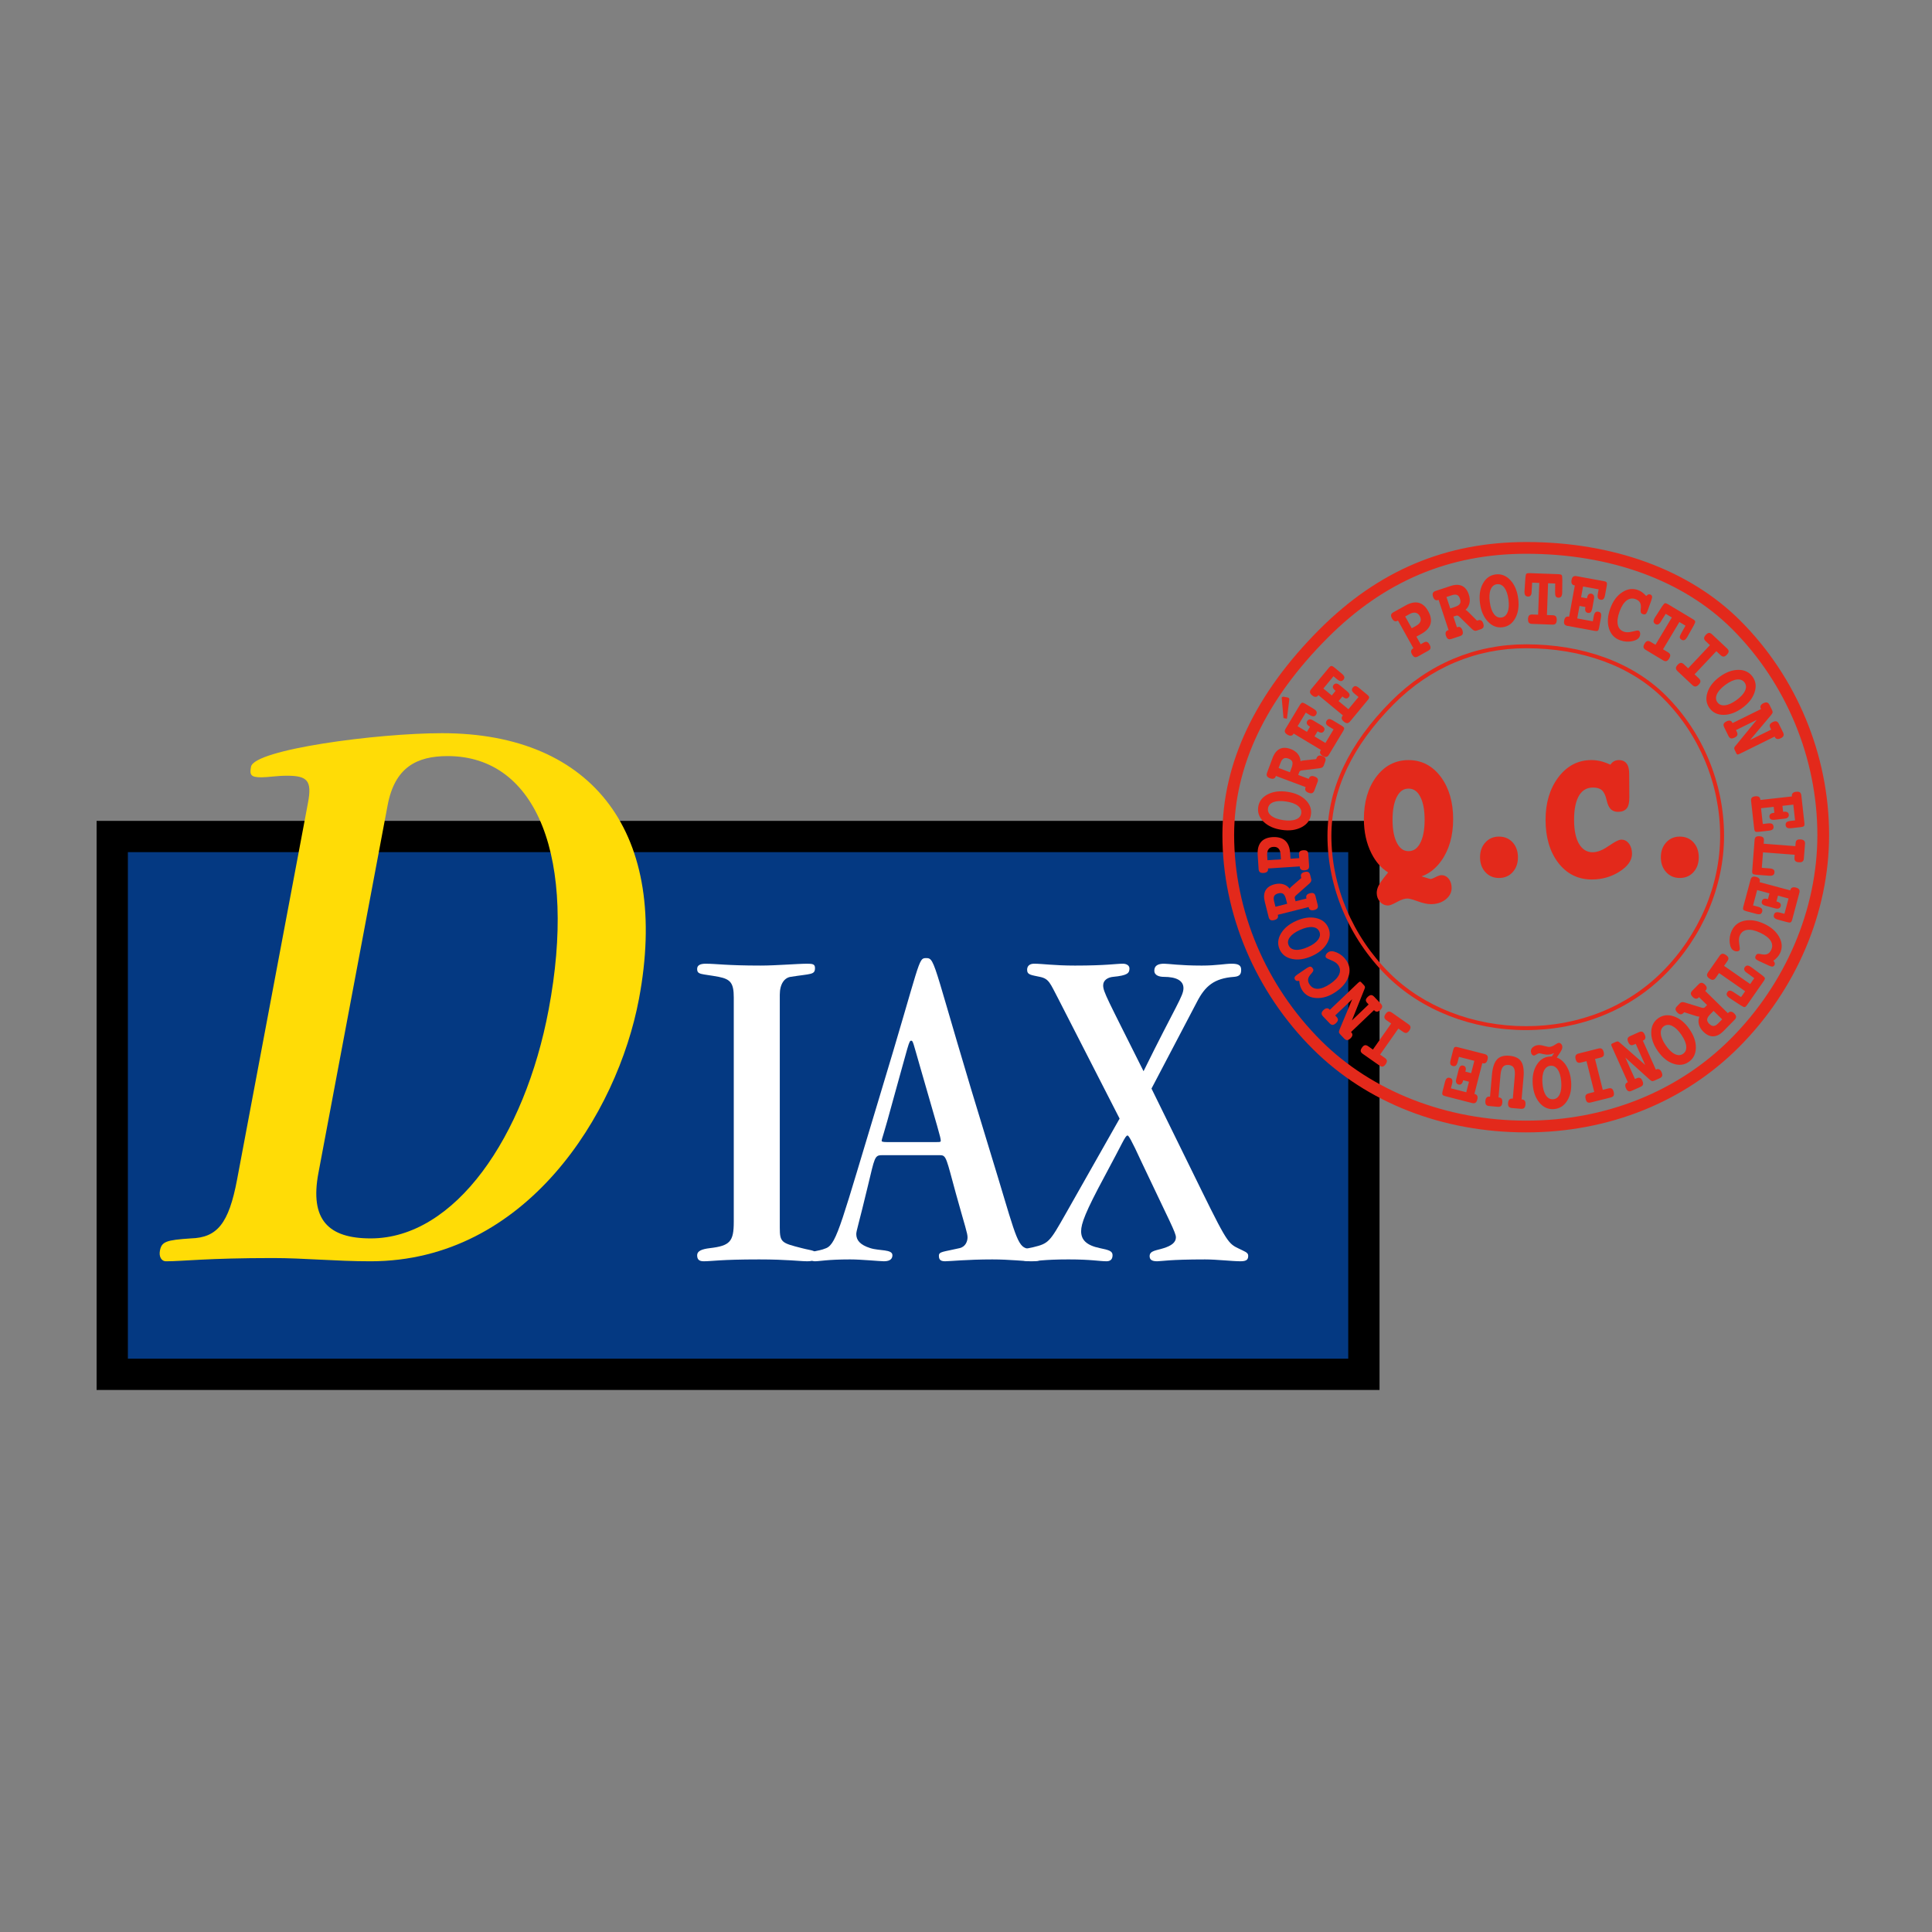<?xml version="1.0" encoding="utf-8"?>
<!-- Generator: Adobe Illustrator 16.0.0, SVG Export Plug-In . SVG Version: 6.00 Build 0)  -->
<!DOCTYPE svg PUBLIC "-//W3C//DTD SVG 1.1//EN" "http://www.w3.org/Graphics/SVG/1.1/DTD/svg11.dtd">
<svg version="1.1" id="Calque_2" xmlns="http://www.w3.org/2000/svg" xmlns:xlink="http://www.w3.org/1999/xlink" x="0px" y="0px"
	 width="500px" height="500px" viewBox="0 0 500 500" enable-background="new 0 0 500 500" xml:space="preserve">
<rect x="0" y="0" width="500" height="500" fill="#808080" stroke="none"/>
<g>
	<path fill="#E3291B" d="M366.327,158.572c0.462,0.086,0.825,0.366,1.096,0.847c0.284,0.521,0.347,0.986,0.182,1.411
		c-0.161,0.432-0.545,0.812-1.154,1.151l-1.093,0.609l-1.699-3.042l1.1-0.61C365.344,158.61,365.864,158.486,366.327,158.572
		 M370.205,161.48c0.288-0.993,0.089-2.11-0.606-3.351c-0.654-1.175-1.47-1.884-2.453-2.131c-0.983-0.239-2.101-0.014-3.361,0.688
		l-3.186,1.771c-0.329,0.186-0.524,0.408-0.583,0.658c-0.051,0.26,0.027,0.568,0.233,0.942c0.188,0.339,0.407,0.562,0.647,0.668
		c0.243,0.103,0.5,0.082,0.764-0.062l0.131-0.076l4.005,7.188l-0.131,0.075c-0.271,0.15-0.421,0.35-0.462,0.603
		c-0.041,0.254,0.034,0.556,0.223,0.891c0.212,0.384,0.435,0.613,0.675,0.699c0.243,0.082,0.531,0.034,0.87-0.157l2.666-1.487
		c0.328-0.182,0.521-0.397,0.571-0.644c0.049-0.247-0.03-0.563-0.243-0.939c-0.205-0.373-0.425-0.603-0.657-0.685
		c-0.229-0.083-0.515-0.027-0.847,0.157l-0.791,0.445l-1.104-1.974l1.309-0.732C369.14,163.324,369.917,162.474,370.205,161.48"/>
	<path fill="#E3291B" d="M377.098,153.984c0.333,0.147,0.583,0.487,0.758,1.011c0.175,0.531,0.161,0.956-0.045,1.271
		c-0.202,0.322-0.654,0.596-1.354,0.829l-1.134,0.373l-0.977-2.963l1.405-0.466C376.313,153.854,376.763,153.833,377.098,153.984
		 M380.298,156.081c0.151-0.685,0.096-1.418-0.164-2.199c-0.374-1.124-0.956-1.877-1.758-2.251
		c-0.798-0.373-1.792-0.366-2.974,0.024l-3.868,1.281c-0.366,0.116-0.603,0.302-0.702,0.541c-0.103,0.24-0.089,0.563,0.045,0.967
		c0.123,0.369,0.294,0.63,0.517,0.773c0.223,0.151,0.479,0.172,0.771,0.079l0.14-0.052l2.584,7.818l-0.141,0.048
		c-0.298,0.097-0.49,0.268-0.583,0.511c-0.089,0.243-0.071,0.548,0.052,0.922c0.137,0.407,0.315,0.678,0.538,0.805
		c0.219,0.127,0.521,0.127,0.895,0.007l2.158-0.716c0.384-0.123,0.623-0.305,0.719-0.534c0.1-0.24,0.083-0.563-0.055-0.974
		c-0.123-0.369-0.291-0.623-0.51-0.767c-0.216-0.145-0.477-0.165-0.778-0.063l-0.134,0.042l-0.914-2.762l0.788-0.261
		c0.112-0.034,0.232-0.034,0.359,0.014s0.254,0.138,0.38,0.261l3.361,3.271l0.034,0.014c0.346,0.34,0.713,0.449,1.09,0.322
		l1.031-0.339c0.38-0.127,0.623-0.305,0.726-0.545c0.106-0.236,0.093-0.559-0.044-0.97c-0.127-0.377-0.302-0.634-0.531-0.768
		c-0.227-0.137-0.5-0.144-0.825-0.041l-0.168,0.055l-0.09,0.034l-2.261-2.254c-0.027-0.021-0.059-0.048-0.093-0.082
		c-0.236-0.247-0.445-0.404-0.63-0.466C379.805,157.345,380.147,156.763,380.298,156.081"/>
	<path fill="#E3291B" d="M389.329,152.1c0.527,0.702,0.884,1.73,1.063,3.076c0.178,1.357,0.099,2.443-0.23,3.262
		c-0.328,0.819-0.87,1.281-1.623,1.377c-0.744,0.097-1.385-0.205-1.919-0.911c-0.534-0.709-0.888-1.736-1.065-3.09
		c-0.182-1.343-0.106-2.426,0.223-3.241c0.325-0.815,0.866-1.274,1.62-1.374C388.154,151.099,388.798,151.401,389.329,152.1
		 M383.759,151.051c-0.754,1.405-1.001,3.101-0.737,5.102c0.264,1.983,0.946,3.553,2.049,4.718c1.104,1.161,2.374,1.651,3.8,1.46
		c1.445-0.188,2.545-0.987,3.299-2.382s1.001-3.101,0.73-5.104c-0.265-1.99-0.942-3.566-2.039-4.725
		c-1.1-1.165-2.364-1.645-3.8-1.459C385.615,148.856,384.512,149.647,383.759,151.051"/>
	<path fill="#E3291B" d="M402.458,153.245l0.027-2.237l-1.844-0.065l-0.298,8.223l1.48,0.055c0.394,0.014,0.671,0.116,0.836,0.315
		c0.164,0.198,0.239,0.511,0.223,0.936c-0.018,0.435-0.113,0.743-0.292,0.928c-0.178,0.186-0.466,0.271-0.856,0.254l-5.234-0.192
		c-0.391-0.014-0.668-0.116-0.829-0.314c-0.165-0.195-0.236-0.511-0.223-0.946c0.014-0.432,0.109-0.739,0.287-0.925
		c0.172-0.178,0.456-0.26,0.847-0.246l1.483,0.055l0.302-8.227l-1.844-0.071l-0.137,2.24l-0.007,0.277
		c-0.014,0.354-0.103,0.624-0.264,0.819c-0.165,0.191-0.381,0.28-0.661,0.273c-0.329-0.014-0.565-0.13-0.717-0.342
		c-0.146-0.213-0.216-0.549-0.198-1.008l0.004-0.089l0.219-3.292c0.041-0.655,0.127-1.042,0.257-1.169
		c0.134-0.13,0.391-0.185,0.781-0.171l7.582,0.273c0.391,0.018,0.644,0.09,0.764,0.227c0.123,0.137,0.182,0.534,0.182,1.192
		l-0.031,3.296v0.089c-0.021,0.459-0.105,0.795-0.26,0.993c-0.154,0.199-0.395,0.295-0.723,0.288
		c-0.319-0.017-0.542-0.123-0.675-0.332C402.513,154.142,402.451,153.775,402.458,153.245"/>
	<path fill="#E3291B" d="M413.517,153.663l0.209-1.142l-4.036-0.736l-0.507,2.778l1.528,0.281l0.024-0.134
		c0.075-0.411,0.205-0.706,0.387-0.88c0.182-0.175,0.418-0.237,0.713-0.188c0.264,0.051,0.455,0.185,0.589,0.397
		c0.13,0.212,0.171,0.466,0.12,0.746c-0.004,0.014-0.007,0.062-0.018,0.145c-0.01,0.078-0.023,0.157-0.037,0.236l-0.404,2.251
		c-0.093,0.479-0.227,0.815-0.401,1c-0.178,0.186-0.421,0.247-0.732,0.192c-0.299-0.056-0.504-0.192-0.613-0.418
		c-0.12-0.223-0.141-0.524-0.072-0.905l0.037-0.198l-1.527-0.274l-0.593,3.241l4.036,0.733l0.236-1.288
		c0.089-0.486,0.226-0.819,0.411-1.001c0.185-0.185,0.445-0.246,0.781-0.185c0.335,0.062,0.548,0.205,0.654,0.438
		c0.099,0.232,0.105,0.596,0.021,1.086l-0.48,2.628c-0.071,0.391-0.178,0.637-0.325,0.747c-0.147,0.109-0.397,0.13-0.757,0.062
		l-7.109-1.295c-0.38-0.068-0.637-0.213-0.768-0.432c-0.133-0.216-0.157-0.542-0.078-0.967c0.068-0.384,0.198-0.657,0.391-0.829
		c0.195-0.171,0.438-0.229,0.743-0.175l0.144,0.024l1.48-8.093l-0.147-0.027c-0.295-0.055-0.507-0.198-0.627-0.432
		c-0.123-0.239-0.147-0.548-0.079-0.932c0.075-0.418,0.216-0.706,0.422-0.87c0.202-0.157,0.49-0.205,0.866-0.137l7.113,1.295
		c0.353,0.064,0.578,0.178,0.678,0.329c0.103,0.16,0.116,0.438,0.041,0.836l-0.441,2.429c-0.09,0.49-0.227,0.832-0.415,1.018
		c-0.182,0.191-0.435,0.254-0.761,0.191c-0.332-0.058-0.555-0.212-0.661-0.455C413.441,154.512,413.431,154.145,413.517,153.663"/>
	<path fill="#E3291B" d="M426.039,154.251c0.198-0.212,0.373-0.343,0.527-0.407c0.154-0.059,0.318-0.059,0.5,0.003
		c0.271,0.1,0.429,0.261,0.477,0.479c0.048,0.223-0.007,0.549-0.161,0.983l-0.963,2.703c-0.175,0.479-0.35,0.777-0.531,0.901
		c-0.188,0.12-0.441,0.12-0.767,0.003c-0.233-0.082-0.388-0.219-0.463-0.4c-0.072-0.186-0.086-0.479-0.041-0.884
		c0.096-0.71,0.034-1.265-0.175-1.669c-0.216-0.397-0.6-0.698-1.158-0.904c-0.85-0.309-1.634-0.178-2.347,0.373
		c-0.713,0.556-1.319,1.512-1.813,2.875c-0.489,1.356-0.637,2.48-0.438,3.374c0.199,0.892,0.716,1.491,1.569,1.799
		c0.582,0.213,1.313,0.199,2.186-0.03c0.874-0.229,1.408-0.313,1.59-0.25c0.213,0.082,0.353,0.26,0.418,0.541
		c0.062,0.281,0.034,0.593-0.089,0.932c-0.22,0.61-0.856,1.028-1.908,1.258s-2.114,0.147-3.189-0.236
		c-1.449-0.528-2.402-1.549-2.868-3.07c-0.466-1.521-0.35-3.248,0.35-5.177c0.675-1.86,1.686-3.244,3.039-4.142
		c1.35-0.904,2.724-1.104,4.118-0.604c0.394,0.145,0.761,0.343,1.1,0.59C425.347,153.539,425.689,153.861,426.039,154.251"/>
	<path fill="#E3291B" d="M435.101,163.875l1.104-1.949l-1.583-0.949l-4.231,7.061l1.274,0.761c0.34,0.206,0.531,0.432,0.579,0.686
		c0.048,0.25-0.037,0.559-0.26,0.925c-0.216,0.37-0.452,0.596-0.699,0.672c-0.24,0.075-0.534,0.014-0.874-0.188l-4.494-2.696
		c-0.336-0.199-0.528-0.425-0.572-0.675c-0.052-0.251,0.041-0.563,0.264-0.936c0.223-0.374,0.452-0.597,0.691-0.672
		c0.24-0.075,0.531-0.014,0.867,0.192l1.271,0.76l4.23-7.058l-1.582-0.945l-1.196,1.892l-0.141,0.236
		c-0.182,0.305-0.394,0.496-0.627,0.589c-0.236,0.093-0.476,0.065-0.709-0.078c-0.281-0.165-0.438-0.384-0.463-0.638
		c-0.027-0.268,0.076-0.589,0.313-0.979l0.044-0.079l1.778-2.778c0.356-0.549,0.617-0.85,0.792-0.901
		c0.178-0.052,0.435,0.027,0.764,0.229l6.51,3.899c0.335,0.198,0.523,0.383,0.564,0.564s-0.099,0.556-0.418,1.128l-1.617,2.878
		l-0.044,0.075c-0.24,0.397-0.473,0.644-0.706,0.747c-0.229,0.103-0.486,0.068-0.771-0.104c-0.274-0.164-0.418-0.366-0.432-0.613
		C434.714,164.687,434.837,164.334,435.101,163.875"/>
	<path fill="#E3291B" d="M445.27,169.539l-1.079-1.015l-5.64,5.992l1.083,1.018c0.291,0.274,0.435,0.538,0.432,0.795
		c0,0.254-0.145,0.535-0.432,0.843c-0.295,0.309-0.569,0.473-0.833,0.493c-0.264,0.024-0.538-0.103-0.825-0.369l-3.82-3.591
		c-0.291-0.274-0.436-0.541-0.429-0.802c0.004-0.254,0.154-0.541,0.456-0.856c0.288-0.315,0.559-0.477,0.812-0.493
		c0.251-0.018,0.524,0.109,0.819,0.391l1.079,1.014l5.64-5.995l-1.083-1.015c-0.291-0.273-0.436-0.538-0.432-0.798
		c0.007-0.257,0.154-0.545,0.449-0.854c0.294-0.315,0.568-0.482,0.818-0.5c0.254-0.021,0.524,0.116,0.822,0.391l3.816,3.591
		c0.305,0.287,0.456,0.555,0.449,0.802c-0.007,0.246-0.158,0.527-0.456,0.843c-0.288,0.314-0.565,0.479-0.822,0.5
		C445.842,169.946,445.563,169.816,445.27,169.539"/>
	<path fill="#E3291B" d="M451.617,178.754c-0.359,0.802-1.093,1.6-2.188,2.405c-1.104,0.805-2.097,1.261-2.974,1.363
		c-0.878,0.103-1.542-0.157-1.991-0.768c-0.445-0.609-0.479-1.315-0.113-2.124c0.367-0.809,1.101-1.61,2.196-2.412
		c1.1-0.805,2.087-1.261,2.96-1.359c0.87-0.1,1.528,0.153,1.978,0.764C451.939,177.247,451.98,177.953,451.617,178.754
		 M449.87,173.362c-1.593,0.011-3.196,0.606-4.827,1.795c-1.613,1.179-2.669,2.536-3.158,4.061c-0.497,1.524-0.315,2.867,0.53,4.032
		c0.86,1.179,2.09,1.768,3.677,1.754c1.586-0.007,3.196-0.609,4.83-1.802c1.624-1.186,2.676-2.535,3.169-4.057
		c0.497-1.518,0.315-2.86-0.537-4.029C452.693,173.937,451.464,173.352,449.87,173.362"/>
	<path fill="#E3291B" d="M345.993,175.76l-0.891-0.74l-2.617,3.166l2.175,1.799l0.99-1.196l-0.099-0.082
		c-0.326-0.268-0.518-0.527-0.586-0.771c-0.063-0.243,0-0.483,0.195-0.717c0.167-0.202,0.376-0.308,0.627-0.318
		c0.253-0.01,0.486,0.079,0.709,0.261c0.014,0.01,0.051,0.037,0.116,0.085c0.065,0.049,0.13,0.097,0.192,0.145l1.761,1.459
		c0.377,0.315,0.606,0.597,0.678,0.836c0.076,0.247,0.014,0.494-0.191,0.737c-0.192,0.229-0.415,0.339-0.661,0.332
		c-0.25-0.007-0.527-0.137-0.826-0.384l-0.154-0.127l-0.989,1.196l2.542,2.104l2.617-3.163l-1.011-0.836
		c-0.384-0.314-0.609-0.599-0.675-0.846c-0.068-0.254,0.003-0.511,0.22-0.774c0.216-0.261,0.452-0.377,0.702-0.356
		c0.257,0.024,0.572,0.195,0.959,0.514l2.056,1.703c0.309,0.25,0.47,0.47,0.493,0.647c0.024,0.179-0.079,0.411-0.312,0.692
		l-4.608,5.567c-0.25,0.298-0.5,0.452-0.75,0.459c-0.257,0.01-0.552-0.127-0.888-0.401c-0.298-0.253-0.476-0.5-0.53-0.753
		c-0.056-0.247,0.017-0.494,0.209-0.727l0.096-0.117l-6.335-5.248l-0.1,0.116c-0.188,0.229-0.418,0.343-0.685,0.329
		c-0.264-0.007-0.549-0.137-0.847-0.384c-0.329-0.271-0.514-0.534-0.552-0.788c-0.044-0.257,0.059-0.531,0.302-0.825l4.604-5.567
		c0.233-0.277,0.438-0.422,0.624-0.432c0.188-0.011,0.435,0.109,0.75,0.37l1.901,1.575c0.384,0.315,0.613,0.604,0.686,0.854
		c0.075,0.254,0.003,0.504-0.206,0.757c-0.216,0.264-0.455,0.384-0.723,0.356C346.695,176.247,346.373,176.076,345.993,175.76"/>
	<rect x="29.048" y="216.489" fill="#043982" width="323.924" height="139.186"/>
	<g>
		<path d="M357.021,359.724H25V212.439h332.021V359.724z M33.096,351.625h315.827V220.535H33.096V351.625z"/>
	</g>
	<rect x="25.005" y="140.28" fill="none" width="448.368" height="219.39"/>
	<path fill="#FFFFFF" d="M189.899,258.157c0-3.766-0.846-4.735-3.885-5.349c-4.498-0.846-5.591-0.479-5.591-2.063
		c0-0.97,0.856-1.336,2.192-1.336c2.792,0,5.345,0.479,14.211,0.479c4.125,0,9.473-0.479,12.146-0.479
		c1.336,0,1.946,0.127,1.946,1.093c0,1.826-0.974,1.46-6.318,2.306c-1.582,0.243-2.792,1.826-2.792,4.622v60.25
		c0,3.885,0.479,4.002,5.708,5.338c2.792,0.732,3.765,0.479,3.765,1.945c0,0.727-0.362,1.453-2.309,1.453
		c-2.063,0-5.222-0.479-12.509-0.479c-10.083,0-12.148,0.479-14.341,0.479c-1.21,0-1.699-0.479-1.699-1.569
		c0-1.097,1.22-1.583,3.282-1.829c5.221-0.61,6.193-1.699,6.193-6.801V258.157z"/>
	<path fill="#FFFFFF" d="M229.505,295.569c-1.093,0-1.336-0.124-1.336-0.363c0-0.363,0.479-1.336,3.038-10.813
		c4.006-14.335,4.006-15.064,4.615-15.064c0.479,0,0.479,0.49,2.31,6.801c4.607,16.04,5.334,18.223,5.334,19.076
		c0,0.363-0.232,0.363-1.089,0.363H229.505z M243.353,298.967c1.58,0,1.58,0.973,4.009,9.84c2.429,8.746,3.035,10.325,3.035,11.418
		c0,0.974-0.479,2.43-2.063,2.793c-4.132,0.973-5.348,0.853-5.348,1.945c0,0.85,0.247,1.453,1.576,1.453
		c1.343,0,5.708-0.479,12.271-0.479c4.492,0,8.381,0.479,10.319,0.479c2.189,0,2.556-0.479,2.556-1.336
		c0-1.453-1.456-1.09-4.255-2.063c-2.429-0.843-3.155-5.338-9.227-25.021c-14.944-48.591-13.975-50.044-16.52-50.044
		c-2.183,0-1.337,0.483-12.033,35.706c-9.829,32.44-11.045,38.148-13.837,39.358c-2.557,1.089-4.139,0.373-4.139,2.192
		c0,0.853,0.366,1.206,1.22,1.206c1.209,0,3.274-0.479,9.109-0.479c2.919,0,7.646,0.479,8.747,0.479
		c1.818,0,2.182-0.843,2.182-1.569c0-1.583-3.398-1.089-5.707-1.829c-2.673-0.843-3.646-2.063-3.646-3.639
		c0-0.85,0.606-2.433,3.046-12.635c1.695-7.051,1.695-7.777,3.519-7.777H243.353z"/>
	<path fill="#FFFFFF" d="M273.838,258.4c-2.063-3.889-2.31-5.108-4.738-5.592c-2.183-0.483-3.282-0.483-3.282-1.826
		c0-0.963,0.609-1.575,1.819-1.575c2.189,0,5.108,0.482,10.572,0.482c8.137,0,10.576-0.482,12.393-0.482
		c0.973,0,1.699,0.482,1.699,1.219c0,1.22-0.486,1.823-4.252,2.183c-1.336,0.127-2.549,0.856-2.549,2.192
		c0,1.696,0.973,3.272,10.449,22.229c8.5-17.254,10.329-19.439,10.329-21.502c0-1.942-1.829-2.919-5.111-2.919
		c-1.093,0-2.426-0.359-2.426-1.572c0-1.583,1.333-1.829,2.556-1.829c1.206,0,3.999,0.482,9.71,0.482
		c3.892,0,5.954-0.482,7.771-0.482c1.832,0,2.432,0.482,2.432,1.575c0,0.98-0.239,1.706-1.822,1.826
		c-5.218,0.366-7.527,2.437-9.597,6.444l-11.785,22.468l9.843,20.042c9.35,19.076,9.724,19.92,12.516,21.256
		c1.699,0.853,2.669,1.089,2.669,1.945c0,0.85-0.24,1.453-1.942,1.453c-2.193,0-6.191-0.479-9.23-0.479
		c-9.236,0-11.302,0.479-12.392,0.479c-1.463,0-1.946-0.479-1.946-1.336c0-1.453,1.826-1.453,3.646-2.063
		c1.946-0.61,3.155-1.453,3.155-2.793c0-1.216-1.576-4.012-8.863-19.429c-2.795-6.085-3.401-6.927-3.645-6.927
		c-0.613,0-1.094,1.575-5.948,10.565c-4.981,9.236-6.074,12.265-6.074,14.211c0,2.192,1.34,3.646,4.858,4.372
		c2.306,0.479,3.278,0.74,3.278,1.829c0,1.216-0.726,1.569-1.583,1.569c-1.815,0-3.881-0.479-9.836-0.479
		c-6.317,0-8.5,0.479-9.836,0.479c-2.063,0-2.436-0.354-2.436-1.569c0-1.583,0.853-1.583,3.162-2.069
		c4.008-0.97,4.248-1.336,8.383-8.627l13.969-24.656L273.838,258.4z"/>
	<path fill="#FFDC06" d="M100.323,208.37c1.836-9.734,7.476-12.697,15.52-12.697c23.263,0,33.482,26.654,26.151,65.595
		c-6.212,33.003-24.264,59.229-46.053,59.229c-11.005,0-15.808-4.861-13.533-16.932L100.323,208.37z M61.355,305.278
		c-2.151,11.416-5.156,15.013-11.957,15.219c-6.431,0.425-7.571,0.839-8.01,3.179c-0.277,1.48,0.322,2.744,1.604,2.744
		c4.437,0,10.518-0.839,27.665-0.839c8.03,0,16.126,0.839,25.229,0.839c40.193,0,63.864-38.073,69.479-67.907
		c8.003-42.523-11.604-68.764-50.955-68.764c-16.929,0-48.608,4.228-49.448,8.678c-0.394,2.107-0.086,2.741,2.669,2.741
		c1.679,0,4.084-0.411,6.619-0.411c5.304,0,6.54,1.265,5.465,6.969L61.355,305.278z"/>
	<path fill="#E3291B" d="M458.306,185.106l-5.379,6.4l5.45-2.689l-0.212-0.436c-0.175-0.35-0.213-0.637-0.113-0.873
		c0.093-0.236,0.336-0.445,0.72-0.634c0.38-0.192,0.698-0.254,0.945-0.186c0.25,0.062,0.456,0.268,0.634,0.617l1.104,2.247
		c0.171,0.343,0.209,0.638,0.109,0.874c-0.103,0.236-0.339,0.455-0.727,0.641c-0.35,0.171-0.654,0.232-0.911,0.178
		c-0.261-0.048-0.456-0.212-0.589-0.479l-0.069-0.137l-8.982,4.43c-0.309,0.154-0.518,0.223-0.624,0.209
		c-0.103-0.014-0.202-0.109-0.294-0.298l-0.391-0.788c-0.124-0.257-0.175-0.449-0.161-0.586c0.014-0.134,0.085-0.281,0.212-0.436
		l5.615-6.858l-5.375,2.648l0.226,0.459c0.165,0.343,0.206,0.63,0.113,0.856c-0.089,0.232-0.329,0.438-0.713,0.63
		c-0.384,0.192-0.705,0.254-0.948,0.186c-0.247-0.065-0.452-0.264-0.62-0.604l-1.117-2.271c-0.168-0.346-0.209-0.634-0.109-0.873
		c0.092-0.233,0.335-0.449,0.723-0.645c0.35-0.171,0.654-0.229,0.904-0.178c0.25,0.055,0.445,0.223,0.586,0.5l0.062,0.13l7.38-3.646
		l-0.062-0.123c-0.131-0.271-0.141-0.521-0.024-0.768c0.109-0.236,0.347-0.445,0.695-0.616c0.384-0.188,0.699-0.247,0.949-0.179
		c0.25,0.069,0.463,0.274,0.631,0.61l0.641,1.302c0.15,0.309,0.205,0.545,0.157,0.706S458.545,184.812,458.306,185.106"/>
	<path fill="#E3291B" d="M463.41,212.446l1.151-0.13l-0.452-4.077l-2.813,0.309l0.175,1.545l0.134-0.014
		c0.411-0.044,0.736-0.007,0.956,0.117c0.219,0.119,0.346,0.332,0.38,0.63c0.031,0.264-0.041,0.49-0.209,0.679
		c-0.168,0.185-0.391,0.298-0.678,0.328c-0.018,0-0.065,0.007-0.141,0.024c-0.082,0.014-0.161,0.027-0.243,0.034l-2.271,0.254
		c-0.486,0.055-0.843,0.027-1.076-0.096c-0.223-0.113-0.356-0.329-0.391-0.645c-0.034-0.302,0.041-0.534,0.22-0.713
		c0.182-0.171,0.466-0.281,0.853-0.322l0.199-0.023l-0.175-1.545l-3.275,0.366l0.452,4.08l1.306-0.15
		c0.489-0.048,0.85-0.014,1.079,0.109c0.226,0.131,0.359,0.36,0.4,0.699c0.034,0.329-0.044,0.582-0.236,0.747
		c-0.191,0.164-0.538,0.28-1.034,0.336l-2.652,0.294c-0.397,0.045-0.664,0.014-0.812-0.096c-0.145-0.109-0.236-0.343-0.277-0.709
		l-0.799-7.181c-0.044-0.388,0.021-0.676,0.188-0.86c0.175-0.188,0.473-0.305,0.904-0.356c0.391-0.041,0.689,0.007,0.912,0.137
		c0.219,0.138,0.342,0.356,0.376,0.662l0.018,0.153l8.178-0.914l-0.014-0.151c-0.034-0.294,0.041-0.537,0.236-0.723
		c0.188-0.182,0.477-0.295,0.867-0.336c0.425-0.048,0.74,0,0.952,0.145c0.216,0.15,0.343,0.418,0.384,0.795l0.798,7.188
		c0.045,0.35,0,0.603-0.119,0.74c-0.12,0.144-0.384,0.236-0.788,0.28l-2.457,0.274c-0.496,0.055-0.859,0.021-1.093-0.103
		c-0.232-0.124-0.363-0.347-0.4-0.672c-0.034-0.343,0.044-0.596,0.246-0.768C462.57,212.611,462.92,212.501,463.41,212.446"/>
	<path fill="#E3291B" d="M464.407,221.977l0.058-0.76l-8.201-0.631l-0.313,4.002l1.96,0.15c0.504,0.041,0.86,0.137,1.059,0.302
		c0.202,0.161,0.288,0.404,0.264,0.743c-0.023,0.332-0.15,0.565-0.38,0.702c-0.227,0.138-0.593,0.186-1.09,0.145l-3.378-0.257
		c-0.397-0.031-0.657-0.113-0.777-0.251c-0.12-0.13-0.172-0.384-0.138-0.75l0.613-7.979c0.031-0.384,0.151-0.65,0.35-0.798
		c0.209-0.15,0.524-0.209,0.956-0.175c0.425,0.031,0.723,0.137,0.895,0.312c0.171,0.175,0.239,0.456,0.209,0.847l-0.059,0.771
		l8.205,0.634l0.059-0.771c0.031-0.381,0.147-0.647,0.35-0.799c0.205-0.15,0.514-0.209,0.942-0.171
		c0.425,0.027,0.729,0.144,0.907,0.329c0.186,0.188,0.261,0.469,0.233,0.843l-0.295,3.751c-0.023,0.374-0.144,0.641-0.353,0.799
		c-0.209,0.157-0.521,0.223-0.949,0.188c-0.425-0.031-0.729-0.141-0.904-0.326C464.455,222.642,464.376,222.361,464.407,221.977"/>
	<path fill="#E3291B" d="M460.689,236.196l1.121,0.294l1.062-3.96l-2.728-0.733l-0.403,1.501l0.13,0.034
		c0.404,0.109,0.688,0.26,0.85,0.455s0.202,0.442,0.12,0.73c-0.065,0.253-0.209,0.441-0.438,0.555
		c-0.223,0.109-0.474,0.13-0.754,0.058c-0.011-0.006-0.059-0.014-0.138-0.027c-0.078-0.017-0.157-0.037-0.236-0.058l-2.206-0.59
		c-0.477-0.13-0.802-0.287-0.97-0.479c-0.168-0.191-0.209-0.441-0.13-0.746c0.079-0.292,0.233-0.487,0.463-0.579
		c0.232-0.1,0.537-0.093,0.918,0.007l0.188,0.051l0.4-1.5l-3.186-0.856l-1.063,3.967l1.268,0.339
		c0.473,0.127,0.802,0.292,0.966,0.49c0.168,0.199,0.206,0.466,0.12,0.795c-0.089,0.325-0.253,0.527-0.493,0.613
		c-0.236,0.086-0.6,0.065-1.083-0.065l-2.583-0.691c-0.38-0.104-0.616-0.229-0.716-0.384c-0.096-0.154-0.096-0.404-0.004-0.758
		l1.874-6.981c0.104-0.381,0.265-0.62,0.49-0.733c0.229-0.113,0.552-0.113,0.97,0c0.38,0.1,0.644,0.253,0.798,0.459
		c0.154,0.209,0.195,0.456,0.113,0.75l-0.037,0.151l7.948,2.127l0.037-0.144c0.079-0.291,0.24-0.49,0.486-0.59
		c0.243-0.103,0.552-0.103,0.929,0c0.411,0.113,0.688,0.271,0.836,0.49c0.145,0.213,0.165,0.507,0.065,0.877l-1.867,6.979
		c-0.096,0.346-0.223,0.564-0.388,0.647c-0.164,0.089-0.441,0.082-0.832-0.021l-2.388-0.645c-0.483-0.127-0.813-0.291-0.98-0.493
		c-0.175-0.195-0.216-0.452-0.134-0.774c0.093-0.329,0.261-0.534,0.511-0.624C459.854,236.044,460.214,236.065,460.689,236.196"/>
	<path fill="#E3291B" d="M458.946,248.649c0.188,0.216,0.308,0.408,0.353,0.565c0.052,0.157,0.034,0.329-0.048,0.493
		c-0.12,0.264-0.295,0.408-0.518,0.438c-0.226,0.021-0.548-0.062-0.966-0.26l-2.604-1.199c-0.463-0.216-0.744-0.418-0.847-0.617
		c-0.103-0.191-0.079-0.448,0.065-0.761c0.109-0.226,0.253-0.363,0.445-0.421c0.185-0.059,0.479-0.045,0.88,0.038
		c0.699,0.157,1.254,0.15,1.676-0.024c0.414-0.175,0.75-0.531,1.004-1.065c0.387-0.822,0.329-1.613-0.154-2.378
		c-0.486-0.761-1.384-1.445-2.696-2.063c-1.302-0.609-2.412-0.863-3.316-0.747c-0.908,0.113-1.556,0.583-1.939,1.401
		c-0.26,0.559-0.318,1.285-0.168,2.179c0.151,0.892,0.186,1.422,0.1,1.601c-0.096,0.212-0.288,0.332-0.575,0.37
		c-0.284,0.034-0.59-0.021-0.915-0.175c-0.589-0.271-0.945-0.949-1.076-2.019c-0.133-1.065,0.045-2.117,0.524-3.148
		c0.658-1.395,1.765-2.258,3.32-2.579c1.555-0.322,3.262-0.048,5.121,0.825c1.789,0.84,3.073,1.977,3.848,3.402
		c0.778,1.432,0.85,2.816,0.22,4.159c-0.175,0.377-0.404,0.727-0.688,1.041C459.717,248.026,459.367,248.337,458.946,248.649"/>
	<path fill="#E3291B" d="M448.719,256.813l1.867,1.233l1.056-1.514l-6.749-4.704l-0.85,1.216c-0.227,0.322-0.466,0.5-0.72,0.531
		c-0.257,0.03-0.559-0.072-0.904-0.318c-0.36-0.247-0.565-0.501-0.627-0.747c-0.059-0.25,0.023-0.534,0.25-0.86l3.001-4.3
		c0.22-0.314,0.459-0.493,0.713-0.523c0.253-0.027,0.555,0.078,0.915,0.325c0.355,0.25,0.564,0.493,0.623,0.74
		c0.055,0.246-0.027,0.531-0.254,0.853l-0.85,1.217l6.753,4.707l1.056-1.514l-1.81-1.326l-0.223-0.154
		c-0.291-0.206-0.469-0.425-0.548-0.665c-0.072-0.243-0.031-0.479,0.127-0.702c0.188-0.273,0.414-0.411,0.675-0.421
		c0.261-0.007,0.579,0.116,0.952,0.384l0.075,0.048l2.648,1.966c0.524,0.388,0.809,0.672,0.847,0.85
		c0.034,0.186-0.059,0.432-0.281,0.747l-4.337,6.229c-0.227,0.319-0.425,0.49-0.606,0.521c-0.179,0.027-0.549-0.137-1.1-0.493
		l-2.759-1.809l-0.068-0.055c-0.38-0.268-0.609-0.515-0.698-0.754c-0.083-0.24-0.031-0.493,0.153-0.764
		c0.182-0.261,0.401-0.388,0.645-0.388S448.28,256.519,448.719,256.813"/>
	<path fill="#E3291B" d="M443.484,265.522c-0.359,0.021-0.74-0.164-1.134-0.548c-0.397-0.391-0.576-0.781-0.542-1.154
		c0.034-0.381,0.309-0.826,0.826-1.354l0.836-0.85l2.224,2.189l-1.042,1.055C444.238,265.286,443.851,265.508,443.484,265.522
		 M439.678,265.125c0.182,0.679,0.565,1.302,1.151,1.881c0.847,0.833,1.71,1.23,2.594,1.196c0.88-0.031,1.757-0.494,2.635-1.378
		l2.85-2.905c0.274-0.273,0.401-0.544,0.384-0.805c-0.017-0.257-0.178-0.538-0.479-0.84c-0.28-0.273-0.552-0.425-0.815-0.452
		c-0.267-0.03-0.507,0.065-0.719,0.281l-0.104,0.109l-5.872-5.77l0.106-0.109c0.223-0.219,0.312-0.459,0.281-0.72
		c-0.031-0.257-0.182-0.521-0.463-0.795c-0.309-0.301-0.589-0.459-0.85-0.476c-0.254-0.011-0.521,0.123-0.795,0.404l-1.597,1.624
		c-0.281,0.284-0.414,0.555-0.394,0.805c0.017,0.254,0.182,0.535,0.489,0.843c0.278,0.271,0.549,0.418,0.806,0.445
		c0.26,0.027,0.496-0.071,0.723-0.302l0.096-0.096l2.08,2.042l-0.583,0.59c-0.082,0.082-0.191,0.137-0.328,0.15
		c-0.134,0.017-0.292-0.007-0.463-0.055l-4.478-1.378l-0.034,0.004c-0.467-0.144-0.84-0.079-1.121,0.209l-0.76,0.774
		c-0.278,0.288-0.411,0.555-0.397,0.815c0.014,0.257,0.175,0.538,0.482,0.843c0.284,0.277,0.559,0.425,0.822,0.442
		c0.264,0.014,0.514-0.1,0.754-0.34l0.123-0.13l0.065-0.068l3.039,0.97c0.034,0.01,0.072,0.017,0.123,0.037
		c0.322,0.109,0.579,0.15,0.771,0.123C439.537,263.768,439.5,264.447,439.678,265.125"/>
	<path fill="#E3291B" d="M433.449,272.799c-0.791-0.384-1.569-1.138-2.347-2.255c-0.777-1.123-1.206-2.124-1.285-3.001
		c-0.078-0.884,0.195-1.538,0.815-1.97c0.624-0.429,1.33-0.449,2.128-0.065c0.798,0.391,1.586,1.141,2.357,2.262
		c0.771,1.116,1.199,2.117,1.277,2.994c0.082,0.87-0.191,1.527-0.815,1.96C434.953,273.156,434.241,273.183,433.449,272.799
		 M438.887,271.196c0.034-1.597-0.524-3.221-1.676-4.875c-1.134-1.648-2.46-2.737-3.971-3.266c-1.514-0.534-2.864-0.391-4.05,0.432
		c-1.198,0.829-1.815,2.035-1.846,3.625c-0.035,1.586,0.523,3.214,1.675,4.872c1.145,1.654,2.467,2.747,3.971,3.278
		c1.508,0.531,2.857,0.388,4.046-0.435C438.235,273.999,438.853,272.786,438.887,271.196"/>
	<path fill="#E3291B" d="M426.834,279.309l-6.201-5.605l2.49,5.543l0.442-0.195c0.35-0.157,0.647-0.188,0.877-0.078
		c0.233,0.103,0.436,0.353,0.609,0.739c0.172,0.388,0.227,0.706,0.151,0.956c-0.068,0.243-0.288,0.449-0.641,0.606l-2.289,1.028
		c-0.346,0.157-0.637,0.178-0.873,0.068c-0.233-0.106-0.442-0.35-0.613-0.74c-0.161-0.359-0.209-0.664-0.147-0.918
		c0.058-0.261,0.229-0.452,0.5-0.576l0.137-0.058l-4.104-9.138c-0.141-0.314-0.202-0.523-0.186-0.634
		c0.018-0.099,0.123-0.195,0.309-0.28l0.805-0.36c0.257-0.12,0.456-0.164,0.59-0.144c0.133,0.021,0.28,0.096,0.428,0.232
		l6.653,5.852l-2.456-5.468l-0.466,0.213c-0.35,0.157-0.634,0.185-0.863,0.082c-0.223-0.096-0.425-0.343-0.6-0.733
		c-0.179-0.397-0.227-0.716-0.154-0.959c0.078-0.24,0.284-0.438,0.627-0.596l2.313-1.035c0.35-0.157,0.641-0.185,0.873-0.082
		c0.233,0.103,0.439,0.356,0.613,0.754c0.165,0.355,0.213,0.657,0.147,0.904c-0.058,0.246-0.232,0.438-0.517,0.568l-0.127,0.055
		l3.371,7.51l0.13-0.055c0.271-0.13,0.524-0.13,0.761,0c0.24,0.12,0.438,0.363,0.596,0.717c0.172,0.391,0.223,0.709,0.145,0.955
		c-0.079,0.254-0.291,0.453-0.634,0.606l-1.319,0.593c-0.315,0.145-0.555,0.186-0.713,0.134
		C427.337,279.719,427.114,279.562,426.834,279.309"/>
	<path fill="#E3291B" d="M411.153,282.964l1.438-0.36l-2.008-7.982l-1.438,0.363c-0.384,0.096-0.686,0.075-0.901-0.065
		c-0.213-0.137-0.37-0.407-0.473-0.818c-0.106-0.411-0.096-0.733,0.027-0.966c0.123-0.233,0.377-0.397,0.761-0.494l5.08-1.281
		c0.391-0.096,0.692-0.068,0.908,0.072c0.213,0.141,0.377,0.425,0.483,0.846c0.1,0.412,0.093,0.73-0.027,0.946
		c-0.12,0.223-0.377,0.384-0.771,0.479l-1.442,0.363l2.008,7.982l1.439-0.363c0.391-0.096,0.691-0.072,0.904,0.068
		c0.212,0.145,0.377,0.418,0.479,0.836s0.096,0.74-0.023,0.96c-0.12,0.219-0.381,0.384-0.768,0.479l-5.088,1.277
		c-0.404,0.104-0.709,0.086-0.911-0.051c-0.209-0.141-0.367-0.422-0.466-0.843c-0.106-0.411-0.1-0.733,0.021-0.96
		C410.505,283.228,410.759,283.063,411.153,282.964"/>
	<path fill="#E3291B" d="M400.08,283.475c-0.49-0.724-0.788-1.769-0.895-3.125c-0.106-1.363,0.027-2.446,0.404-3.248
		c0.374-0.795,0.938-1.227,1.696-1.288c0.75-0.059,1.374,0.281,1.867,1.021c0.496,0.733,0.791,1.782,0.897,3.139
		c0.106,1.354-0.027,2.433-0.401,3.228c-0.366,0.795-0.932,1.227-1.688,1.281C401.197,284.54,400.57,284.208,400.08,283.475
		 M401.307,273.419c-0.096,0.003-0.192,0.01-0.288,0.017c-1.411,0.11-2.528,0.843-3.351,2.196c-0.818,1.354-1.154,3.019-0.997,5.006
		c0.154,1.983,0.743,3.576,1.768,4.772c1.024,1.195,2.265,1.736,3.718,1.623c1.463-0.112,2.607-0.839,3.437-2.175
		c0.825-1.336,1.164-3.001,1.011-4.999c-0.117-1.511-0.515-2.826-1.183-3.939c-0.675-1.113-1.518-1.86-2.531-2.23l0.802-1.192
		c0.253-0.387,0.428-0.702,0.521-0.938c0.093-0.24,0.134-0.466,0.116-0.672c-0.023-0.295-0.134-0.538-0.322-0.733
		c-0.191-0.191-0.418-0.28-0.668-0.26c-0.12,0.007-0.435,0.175-0.936,0.5c-0.496,0.329-0.959,0.507-1.37,0.541
		c-0.277,0.021-0.729-0.062-1.367-0.239c-0.634-0.188-1.147-0.261-1.538-0.233c-0.575,0.045-1.048,0.233-1.422,0.556
		c-0.377,0.321-0.548,0.691-0.511,1.109c0.024,0.315,0.113,0.572,0.274,0.774c0.158,0.192,0.35,0.288,0.565,0.268
		c0.106-0.007,0.302-0.104,0.593-0.281c0.288-0.182,0.531-0.281,0.716-0.295c0.113-0.007,0.432,0.055,0.959,0.186
		c0.524,0.13,1.021,0.182,1.484,0.144c0.232-0.014,0.473-0.062,0.712-0.13c0.236-0.072,0.479-0.172,0.727-0.288l-0.623,0.908
		C401.502,273.413,401.406,273.416,401.307,273.419"/>
	<path fill="#E3291B" d="M391.374,284.317l0.141,0.014l0.5-5.748c0.093-1.018,0.014-1.751-0.232-2.207
		c-0.247-0.452-0.702-0.709-1.363-0.768c-0.665-0.055-1.158,0.117-1.483,0.528c-0.322,0.404-0.531,1.113-0.617,2.124l-0.504,5.749
		l0.138,0.014c0.314,0.027,0.541,0.144,0.682,0.366c0.144,0.223,0.198,0.531,0.164,0.922c-0.037,0.436-0.147,0.736-0.332,0.911
		c-0.182,0.179-0.47,0.247-0.863,0.216l-2.2-0.195c-0.396-0.034-0.671-0.15-0.825-0.359c-0.147-0.209-0.205-0.524-0.168-0.956
		c0.034-0.394,0.144-0.688,0.322-0.877c0.182-0.195,0.425-0.274,0.733-0.247l0.15,0.014l0.5-5.704
		c0.161-1.847,0.6-3.155,1.306-3.923c0.709-0.768,1.768-1.09,3.183-0.966c1.474,0.13,2.498,0.623,3.073,1.493
		c0.565,0.863,0.771,2.234,0.606,4.111l-0.5,5.701l0.147,0.014c0.318,0.027,0.548,0.15,0.695,0.37s0.198,0.527,0.168,0.925
		c-0.038,0.432-0.151,0.733-0.34,0.911c-0.191,0.172-0.482,0.24-0.884,0.206l-2.268-0.195c-0.395-0.034-0.668-0.154-0.826-0.359
		c-0.161-0.206-0.223-0.524-0.185-0.96c0.037-0.391,0.144-0.685,0.332-0.877C390.806,284.373,391.06,284.29,391.374,284.317"/>
	<path fill="#E3291B" d="M375.782,280.535l-0.287,1.124l3.974,1.014l0.699-2.73l-1.501-0.387l-0.03,0.127
		c-0.106,0.407-0.257,0.688-0.449,0.856c-0.195,0.161-0.435,0.202-0.727,0.134c-0.257-0.068-0.445-0.213-0.558-0.436
		c-0.117-0.223-0.141-0.477-0.069-0.75c0.004-0.014,0.014-0.062,0.031-0.145c0.014-0.078,0.027-0.157,0.048-0.236l0.568-2.213
		c0.124-0.477,0.278-0.798,0.467-0.97c0.191-0.175,0.438-0.219,0.746-0.137c0.292,0.068,0.483,0.223,0.586,0.452
		c0.1,0.229,0.1,0.534,0.004,0.911l-0.052,0.192l1.504,0.384l0.822-3.19l-3.98-1.021l-0.326,1.271
		c-0.119,0.473-0.28,0.802-0.476,0.969c-0.199,0.168-0.463,0.209-0.795,0.127c-0.325-0.082-0.531-0.239-0.617-0.479
		c-0.089-0.24-0.071-0.603,0.055-1.09l0.662-2.583c0.099-0.387,0.226-0.623,0.376-0.726c0.151-0.097,0.408-0.1,0.761-0.008l7,1.796
		c0.373,0.096,0.62,0.253,0.736,0.482c0.116,0.224,0.12,0.552,0.01,0.97c-0.099,0.377-0.246,0.645-0.452,0.802
		c-0.198,0.158-0.452,0.199-0.746,0.12l-0.147-0.034l-2.046,7.973l0.147,0.034c0.291,0.071,0.486,0.232,0.593,0.476
		s0.109,0.552,0.014,0.929c-0.109,0.414-0.268,0.695-0.479,0.843c-0.216,0.147-0.507,0.171-0.877,0.075l-7.003-1.795
		c-0.346-0.089-0.565-0.213-0.654-0.377c-0.086-0.164-0.082-0.438,0.017-0.832l0.613-2.396c0.124-0.479,0.285-0.812,0.483-0.986
		c0.195-0.171,0.456-0.22,0.771-0.134c0.333,0.079,0.542,0.25,0.631,0.504C375.92,279.692,375.906,280.055,375.782,280.535"/>
	<path fill="#E3291B" d="M354.093,270.771l1.213,0.853l4.728-6.735l-1.217-0.853c-0.328-0.233-0.507-0.473-0.541-0.727
		c-0.037-0.254,0.068-0.548,0.312-0.895c0.24-0.346,0.49-0.551,0.751-0.613c0.257-0.055,0.545,0.031,0.866,0.254l4.293,3.012
		c0.325,0.229,0.507,0.469,0.538,0.726c0.034,0.261-0.075,0.565-0.322,0.922c-0.246,0.35-0.493,0.548-0.736,0.604
		c-0.247,0.051-0.534-0.042-0.867-0.274l-1.216-0.85l-4.725,6.735l1.213,0.85c0.329,0.233,0.511,0.477,0.541,0.733
		c0.031,0.254-0.071,0.555-0.318,0.908c-0.25,0.353-0.497,0.558-0.74,0.609c-0.246,0.052-0.534-0.037-0.866-0.271l-4.293-3.008
		c-0.343-0.24-0.528-0.487-0.559-0.727c-0.031-0.25,0.082-0.548,0.332-0.904c0.243-0.35,0.49-0.556,0.74-0.61
		C353.469,270.453,353.76,270.538,354.093,270.771"/>
	<path fill="#E3291B" d="M346.727,266.324l3.221-7.715l-4.399,4.193l0.332,0.353c0.271,0.281,0.395,0.548,0.37,0.805
		c-0.023,0.254-0.185,0.524-0.496,0.819c-0.309,0.295-0.593,0.448-0.847,0.463c-0.257,0.014-0.521-0.124-0.791-0.404l-1.73-1.813
		c-0.261-0.277-0.381-0.545-0.356-0.806c0.021-0.257,0.188-0.531,0.493-0.825c0.284-0.271,0.559-0.418,0.822-0.445
		s0.5,0.064,0.706,0.284l0.106,0.109l7.242-6.914c0.254-0.239,0.429-0.366,0.534-0.383c0.106-0.021,0.227,0.044,0.367,0.191
		l0.609,0.645c0.195,0.202,0.309,0.369,0.333,0.503c0.027,0.134,0.003,0.295-0.076,0.479l-3.299,8.227l4.33-4.136l-0.349-0.373
		c-0.265-0.274-0.388-0.538-0.37-0.781c0.023-0.247,0.188-0.521,0.493-0.815c0.315-0.295,0.6-0.452,0.853-0.459
		c0.254-0.014,0.511,0.116,0.771,0.391l1.747,1.829c0.268,0.281,0.384,0.549,0.363,0.802c-0.021,0.254-0.186,0.531-0.5,0.833
		c-0.281,0.264-0.552,0.414-0.809,0.438c-0.254,0.023-0.49-0.072-0.703-0.302l-0.099-0.103l-5.958,5.68l0.1,0.1
		c0.205,0.22,0.291,0.463,0.253,0.727c-0.037,0.261-0.198,0.527-0.482,0.799c-0.306,0.294-0.59,0.445-0.854,0.455
		c-0.257,0.007-0.518-0.123-0.777-0.397l-1.001-1.048c-0.236-0.247-0.359-0.459-0.363-0.627
		C346.514,266.934,346.583,266.673,346.727,266.324"/>
	<path fill="#E3291B" d="M336.236,253.833c-0.285,0.048-0.508,0.055-0.665,0.014c-0.161-0.041-0.295-0.137-0.401-0.295
		c-0.16-0.239-0.198-0.466-0.105-0.671c0.092-0.206,0.329-0.438,0.716-0.695l2.371-1.614c0.425-0.28,0.743-0.418,0.966-0.407
		c0.22,0.014,0.429,0.168,0.62,0.452c0.137,0.202,0.182,0.404,0.134,0.6c-0.048,0.185-0.209,0.432-0.486,0.732
		c-0.497,0.518-0.781,0.998-0.843,1.446c-0.072,0.452,0.062,0.918,0.394,1.415c0.504,0.754,1.209,1.113,2.11,1.093
		c0.904-0.027,1.956-0.445,3.162-1.25c1.199-0.799,1.98-1.621,2.351-2.457s0.302-1.631-0.202-2.385
		c-0.343-0.51-0.936-0.932-1.778-1.268c-0.843-0.328-1.319-0.575-1.429-0.736c-0.123-0.188-0.13-0.418-0.017-0.682
		c0.112-0.268,0.325-0.497,0.623-0.699c0.534-0.359,1.295-0.321,2.282,0.116c0.986,0.439,1.795,1.131,2.429,2.076
		c0.86,1.282,1.024,2.676,0.497,4.174c-0.524,1.5-1.642,2.822-3.348,3.964c-1.641,1.1-3.275,1.613-4.899,1.538
		c-1.624-0.068-2.85-0.72-3.672-1.953c-0.237-0.343-0.415-0.72-0.545-1.124C336.373,254.813,336.287,254.353,336.236,253.833"/>
	<path fill="#E3291B" d="M333.82,242.543c0.521-0.702,1.401-1.336,2.646-1.895c1.247-0.555,2.315-0.795,3.192-0.712
		c0.881,0.085,1.474,0.473,1.782,1.165c0.308,0.688,0.195,1.391-0.329,2.104c-0.527,0.712-1.412,1.346-2.655,1.897
		c-1.24,0.555-2.299,0.795-3.173,0.713c-0.873-0.082-1.466-0.466-1.774-1.165C333.19,243.952,333.297,243.253,333.82,242.543
		 M334.403,248.18c1.555,0.325,3.258,0.075,5.098-0.747c1.826-0.815,3.139-1.919,3.939-3.307c0.802-1.395,0.908-2.744,0.319-4.06
		c-0.6-1.333-1.672-2.158-3.228-2.484c-1.556-0.321-3.258-0.071-5.102,0.758c-1.833,0.818-3.148,1.918-3.946,3.303
		c-0.802,1.384-0.905,2.733-0.315,4.057C331.769,247.032,332.844,247.858,334.403,248.18"/>
	<path fill="#E3291B" d="M329.774,231.882c0.175-0.319,0.527-0.545,1.065-0.682c0.538-0.138,0.963-0.093,1.265,0.137
		c0.305,0.226,0.548,0.699,0.726,1.408l0.288,1.158l-3.025,0.764l-0.363-1.438C329.586,232.653,329.6,232.201,329.774,231.882
		 M332.098,228.843c-0.672-0.202-1.405-0.202-2.203,0c-1.151,0.288-1.939,0.818-2.371,1.59c-0.435,0.768-0.497,1.761-0.191,2.967
		l0.99,3.946c0.096,0.377,0.26,0.627,0.489,0.747c0.229,0.124,0.556,0.13,0.967,0.024c0.38-0.096,0.65-0.247,0.812-0.456
		c0.164-0.212,0.209-0.466,0.134-0.761l-0.034-0.15l7.979-2.004l0.035,0.144c0.078,0.305,0.232,0.511,0.469,0.616
		c0.236,0.106,0.541,0.113,0.922,0.018c0.421-0.103,0.702-0.261,0.846-0.477c0.145-0.209,0.168-0.51,0.069-0.894l-0.556-2.207
		c-0.096-0.387-0.257-0.637-0.482-0.753c-0.23-0.117-0.552-0.124-0.974-0.014c-0.377,0.092-0.644,0.243-0.802,0.452
		c-0.154,0.205-0.191,0.459-0.116,0.767l0.031,0.138l-2.823,0.712l-0.199-0.805c-0.027-0.113-0.017-0.236,0.038-0.359
		c0.055-0.124,0.154-0.243,0.291-0.363l3.505-3.107l0.014-0.031c0.367-0.322,0.5-0.678,0.408-1.068l-0.268-1.052
		c-0.1-0.388-0.261-0.641-0.486-0.765c-0.229-0.123-0.552-0.13-0.974-0.027c-0.387,0.104-0.657,0.254-0.809,0.473
		c-0.146,0.22-0.178,0.494-0.096,0.822l0.041,0.172l0.024,0.096l-2.408,2.083c-0.024,0.027-0.056,0.059-0.093,0.089
		c-0.264,0.22-0.436,0.418-0.507,0.597C333.327,229.425,332.772,229.035,332.098,228.843"/>
	<path fill="#E3291B" d="M328.291,219.792c0.271-0.377,0.682-0.589,1.233-0.623c0.589-0.038,1.038,0.109,1.354,0.438
		c0.314,0.328,0.5,0.843,0.541,1.534l0.086,1.254l-3.481,0.223l-0.082-1.25C327.9,220.696,328.017,220.175,328.291,219.792
		 M332.58,217.538c-0.774-0.686-1.87-0.98-3.289-0.891c-1.339,0.089-2.336,0.521-2.974,1.302c-0.641,0.781-0.918,1.895-0.825,3.33
		l0.236,3.638c0.027,0.381,0.141,0.651,0.346,0.809c0.209,0.158,0.521,0.22,0.949,0.192c0.391-0.024,0.679-0.123,0.881-0.295
		c0.198-0.178,0.287-0.418,0.271-0.713l-0.011-0.15l8.209-0.534l0.01,0.15c0.021,0.305,0.141,0.527,0.35,0.679
		c0.213,0.144,0.514,0.202,0.897,0.178c0.436-0.027,0.747-0.137,0.922-0.315c0.182-0.178,0.257-0.459,0.233-0.85l-0.195-3.045
		c-0.027-0.374-0.138-0.641-0.34-0.792c-0.205-0.15-0.521-0.216-0.952-0.185c-0.428,0.027-0.727,0.127-0.897,0.301
		c-0.175,0.172-0.25,0.453-0.227,0.833l0.063,0.904l-2.258,0.147l-0.097-1.497C333.79,219.292,333.352,218.222,332.58,217.538"/>
	<path fill="#E3291B" d="M329.552,207.595c0.822-0.315,1.905-0.377,3.251-0.175c1.354,0.202,2.378,0.572,3.077,1.113
		c0.691,0.541,0.983,1.186,0.877,1.942c-0.109,0.743-0.579,1.278-1.408,1.593c-0.826,0.319-1.912,0.377-3.258,0.179
		c-1.347-0.198-2.368-0.568-3.06-1.104c-0.692-0.541-0.983-1.186-0.874-1.938C328.271,208.448,328.732,207.917,329.552,207.595
		 M327.017,212.666c1.141,1.11,2.706,1.815,4.7,2.104c1.98,0.295,3.68,0.068,5.102-0.672c1.422-0.739,2.237-1.825,2.449-3.254
		c0.209-1.439-0.253-2.718-1.387-3.824c-1.142-1.109-2.707-1.809-4.711-2.104c-1.98-0.295-3.687-0.068-5.102,0.665
		s-2.23,1.819-2.442,3.255C325.41,210.274,325.876,211.555,327.017,212.666"/>
	<path fill="#E3291B" d="M332.224,196.289c0.326-0.164,0.744-0.15,1.261,0.048c0.524,0.195,0.847,0.474,0.967,0.829
		c0.12,0.363,0.051,0.885-0.206,1.573l-0.421,1.113l-2.923-1.097l0.521-1.384C331.631,196.817,331.902,196.454,332.224,196.289
		 M335.866,195.11c-0.438-0.548-1.045-0.959-1.819-1.254c-1.106-0.411-2.06-0.432-2.851-0.041c-0.791,0.388-1.411,1.165-1.851,2.333
		l-1.425,3.807c-0.137,0.363-0.144,0.665-0.024,0.891c0.12,0.233,0.381,0.425,0.781,0.576c0.363,0.133,0.676,0.164,0.929,0.085
		c0.254-0.085,0.436-0.267,0.541-0.551l0.052-0.145l7.709,2.896l-0.059,0.141c-0.106,0.291-0.096,0.548,0.041,0.771
		c0.13,0.223,0.377,0.404,0.743,0.541c0.408,0.151,0.73,0.182,0.967,0.086c0.239-0.089,0.425-0.322,0.565-0.692l0.801-2.131
		c0.145-0.377,0.151-0.672,0.031-0.897c-0.12-0.227-0.384-0.411-0.788-0.565c-0.366-0.137-0.671-0.164-0.922-0.086
		c-0.239,0.083-0.421,0.274-0.53,0.569l-0.052,0.13l-2.728-1.021l0.292-0.778c0.044-0.106,0.119-0.202,0.236-0.267
		c0.116-0.072,0.267-0.113,0.445-0.134l4.652-0.563l0.031-0.021c0.486-0.058,0.798-0.273,0.938-0.647l0.38-1.014
		c0.141-0.374,0.151-0.675,0.038-0.908c-0.12-0.229-0.384-0.421-0.792-0.575c-0.366-0.138-0.678-0.158-0.925-0.068
		c-0.246,0.096-0.432,0.301-0.552,0.616l-0.062,0.164l-0.037,0.097l-3.166,0.343c-0.034,0.007-0.075,0.014-0.127,0.021
		c-0.339,0.03-0.593,0.096-0.754,0.195C336.544,196.289,336.305,195.659,335.866,195.11"/>
	<path fill="#E3291B" d="M338.922,185.024l-0.986-0.596l-2.121,3.515l2.422,1.46l0.799-1.329l-0.113-0.069
		c-0.359-0.219-0.589-0.441-0.686-0.671c-0.103-0.233-0.078-0.479,0.079-0.74c0.134-0.223,0.329-0.359,0.575-0.411
		c0.247-0.041,0.494,0.007,0.737,0.157c0.014,0.007,0.058,0.027,0.13,0.065s0.144,0.072,0.213,0.116l1.956,1.179
		c0.421,0.257,0.688,0.497,0.798,0.729c0.106,0.233,0.082,0.48-0.082,0.754c-0.154,0.257-0.359,0.401-0.606,0.429
		c-0.25,0.03-0.541-0.059-0.874-0.257l-0.167-0.104l-0.806,1.33l2.826,1.699l2.118-3.516l-1.128-0.678
		c-0.421-0.251-0.682-0.494-0.788-0.733c-0.105-0.24-0.071-0.507,0.106-0.795c0.175-0.288,0.388-0.438,0.641-0.459
		c0.254-0.014,0.593,0.109,1.024,0.363l2.285,1.38c0.343,0.202,0.534,0.395,0.586,0.569c0.048,0.175-0.023,0.418-0.209,0.729
		l-3.728,6.188c-0.205,0.336-0.428,0.524-0.679,0.568c-0.253,0.048-0.562-0.044-0.932-0.267c-0.336-0.202-0.548-0.425-0.641-0.661
		c-0.089-0.243-0.055-0.49,0.103-0.758l0.076-0.13l-7.051-4.241l-0.076,0.123c-0.15,0.261-0.362,0.404-0.627,0.432
		c-0.26,0.034-0.558-0.052-0.894-0.254c-0.363-0.219-0.59-0.452-0.665-0.698c-0.082-0.247-0.021-0.534,0.179-0.863l3.724-6.194
		c0.192-0.302,0.373-0.473,0.552-0.518c0.185-0.034,0.445,0.052,0.798,0.257l2.114,1.274c0.428,0.261,0.699,0.507,0.809,0.747
		c0.106,0.24,0.075,0.497-0.093,0.777c-0.175,0.295-0.397,0.449-0.661,0.463C339.689,185.401,339.347,185.285,338.922,185.024
		 M333.677,180.999l-0.624,5.006l-0.884-0.172l-0.459-5.2c-0.003-0.027,0-0.049,0.007-0.079c0.007-0.024,0.018-0.048,0.027-0.072
		c0.041-0.062,0.104-0.109,0.192-0.144s0.191-0.034,0.308-0.014l1.001,0.178c0.007,0.004,0.021,0.007,0.044,0.011
		c0.049,0.014,0.093,0.03,0.124,0.048c0.085,0.059,0.154,0.12,0.202,0.195C333.663,180.834,333.687,180.913,333.677,180.999"/>
	<rect x="25.005" y="140.28" fill="none" width="449.995" height="219.39"/>
	<g>
		<path fill="#E3291B" d="M394.944,266.591c-13.951,0-27.104-5.132-36.083-14.078c-9.733-9.695-15.314-22.896-15.314-36.216
			c0-12.129,5.54-23.839,16.466-34.809c9.613-9.642,21.69-14.739,34.932-14.739c14.756,0,27.604,4.7,36.176,13.245
			c9.572,9.538,15.063,22.77,15.063,36.303c0,13.08-5.557,26.154-15.242,35.87C421.667,261.469,408.885,266.591,394.944,266.591z
			 M394.944,167.764c-12.964,0-24.794,4.995-34.212,14.443c-10.73,10.769-16.171,22.238-16.171,34.09
			c0,13.053,5.471,25.989,15.013,35.497c8.794,8.76,21.684,13.782,35.37,13.782c13.67,0,26.199-5.016,35.277-14.125
			c9.501-9.528,14.948-22.341,14.948-35.154c0-13.266-5.383-26.237-14.763-35.583C422.023,172.362,409.433,167.764,394.944,167.764z
			"/>
	</g>
	<g>
		<path fill="#E3291B" d="M394.989,293.061c-21.653,0-41.26-7.654-55.211-21.55c-14.886-14.835-23.42-35.028-23.42-55.406
			c0-18.638,8.469-36.56,25.171-53.271c15.181-15.181,32.667-22.557,53.46-22.557c22.557,0,42.212,7.205,55.344,20.292
			c14.64,14.595,23.036,34.836,23.036,55.536c0,20.008-8.496,40.01-23.317,54.878C435.868,285.222,416.313,293.061,394.989,293.061z
			 M394.989,143.316c-19.946,0-36.728,7.085-51.309,21.666c-16.116,16.123-24.287,33.321-24.287,51.123
			c0,19.576,8.212,38.985,22.529,53.255c13.184,13.128,32.523,20.662,53.066,20.662c20.511,0,39.303-7.521,52.911-21.184
			c14.256-14.3,22.434-33.52,22.434-52.733c0-19.898-8.071-39.358-22.146-53.385C435.628,150.208,416.737,143.316,394.989,143.316z"
			/>
	</g>
	<rect x="25.005" y="140.28" fill="none" width="448.368" height="219.39"/>
	<g>
		<path fill="#E3291B" d="M372.949,222.854c2.076-2.863,3.125-6.522,3.125-10.877c0-4.368-1.06-8.021-3.149-10.861
			c-2.161-2.922-4.984-4.405-8.394-4.405c-3.426,0-6.256,1.477-8.411,4.396c-2.09,2.819-3.148,6.476-3.148,10.871
			c0,3.319,0.658,6.307,1.957,8.877c1.103,2.192,2.552,3.844,4.316,4.934l-1.131,1.418c-0.627,0.802-1.086,1.494-1.367,2.065
			c-0.301,0.627-0.452,1.237-0.452,1.813c0,0.863,0.268,1.617,0.799,2.241c0.565,0.664,1.302,1.014,2.134,1.014
			c0.404,0,0.974-0.171,2.539-1.027c0.949-0.515,1.792-0.774,2.501-0.774c0.257,0,0.925,0.085,2.487,0.664
			c1.436,0.528,2.601,0.788,3.563,0.788c1.438,0,2.679-0.377,3.693-1.12c1.38-1.014,1.668-2.224,1.668-3.056
			c0-0.863-0.212-1.614-0.634-2.224c-0.623-0.908-1.425-1.097-1.983-1.097c-0.288,0-0.723,0.068-1.758,0.606
			c-0.675,0.347-0.993,0.388-1.065,0.388c-0.068-0.007-0.397-0.063-1.703-0.494c-0.216-0.071-0.428-0.137-0.641-0.198
			C369.839,226.126,371.534,224.807,372.949,222.854z M367.447,218.37c-0.747,1.299-1.676,1.905-2.916,1.905
			c-1.229,0-2.147-0.606-2.892-1.915c-0.829-1.453-1.25-3.536-1.25-6.198s0.418-4.738,1.24-6.177
			c0.733-1.292,1.658-1.892,2.901-1.892c1.254,0,2.183,0.6,2.919,1.892c0.826,1.442,1.244,3.521,1.244,6.177
			C368.694,214.831,368.272,216.92,367.447,218.37z"/>
		<path fill="#E3291B" d="M421.705,218.51c-0.661-1.004-1.49-1.216-2.069-1.216c-0.449,0-1.127,0.14-3.553,1.795
			c-3.371,2.313-5.886,1.727-7.321-0.518c-0.922-1.445-1.392-3.604-1.392-6.413c0-2.82,0.463-4.975,1.374-6.407
			c0.829-1.302,1.991-1.936,3.553-1.936c0.997,0,1.762,0.236,2.271,0.695c0.549,0.497,0.967,1.378,1.244,2.639
			c0.243,1.027,0.548,1.713,0.952,2.154c0.329,0.363,0.932,0.795,1.956,0.795c1.072,0,1.857-0.325,2.33-0.956
			c0.425-0.562,0.62-1.438,0.62-2.761l-0.034-6.006c0-1.176-0.175-2.025-0.538-2.598c-0.309-0.489-0.936-1.072-2.155-1.072
			c-0.647,0-1.206,0.202-1.665,0.606c-0.178,0.161-0.346,0.354-0.503,0.586c-0.703-0.329-1.392-0.593-2.053-0.781
			c-0.942-0.273-1.915-0.411-2.895-0.411c-3.454,0-6.339,1.521-8.576,4.522c-2.165,2.905-3.261,6.585-3.261,10.93
			c0,4.509,1.086,8.229,3.227,11.056c2.207,2.919,5.143,4.398,8.727,4.398c2.594,0,4.964-0.657,7.047-1.952
			c2.237-1.388,3.372-2.971,3.372-4.694C422.363,220.018,422.144,219.192,421.705,218.51z"/>
	</g>
	<g>
		<path fill="#E3291B" d="M387.932,216.509c-1.446,0-2.646,0.521-3.557,1.552c-0.891,0.99-1.34,2.271-1.34,3.807
			c0,1.528,0.449,2.81,1.337,3.8c0.914,1.031,2.113,1.552,3.56,1.552c1.466,0,2.672-0.521,3.583-1.552
			c0.881-0.99,1.326-2.271,1.326-3.8c0-1.545-0.445-2.83-1.329-3.82C390.601,217.027,389.395,216.509,387.932,216.509z"/>
		<path fill="#E3291B" d="M438.308,218.047c-0.911-1.021-2.117-1.538-3.584-1.538c-1.442,0-2.638,0.521-3.556,1.556
			c-0.891,0.993-1.34,2.274-1.34,3.803c0,1.524,0.449,2.803,1.34,3.803c0.918,1.028,2.113,1.549,3.556,1.549
			c1.47,0,2.676-0.521,3.587-1.556c0.881-0.993,1.326-2.274,1.326-3.796C439.637,220.326,439.191,219.044,438.308,218.047z"/>
	</g>
	<rect x="25.005" y="140.28" fill="none" width="449.995" height="219.39"/>
</g>
</svg>
